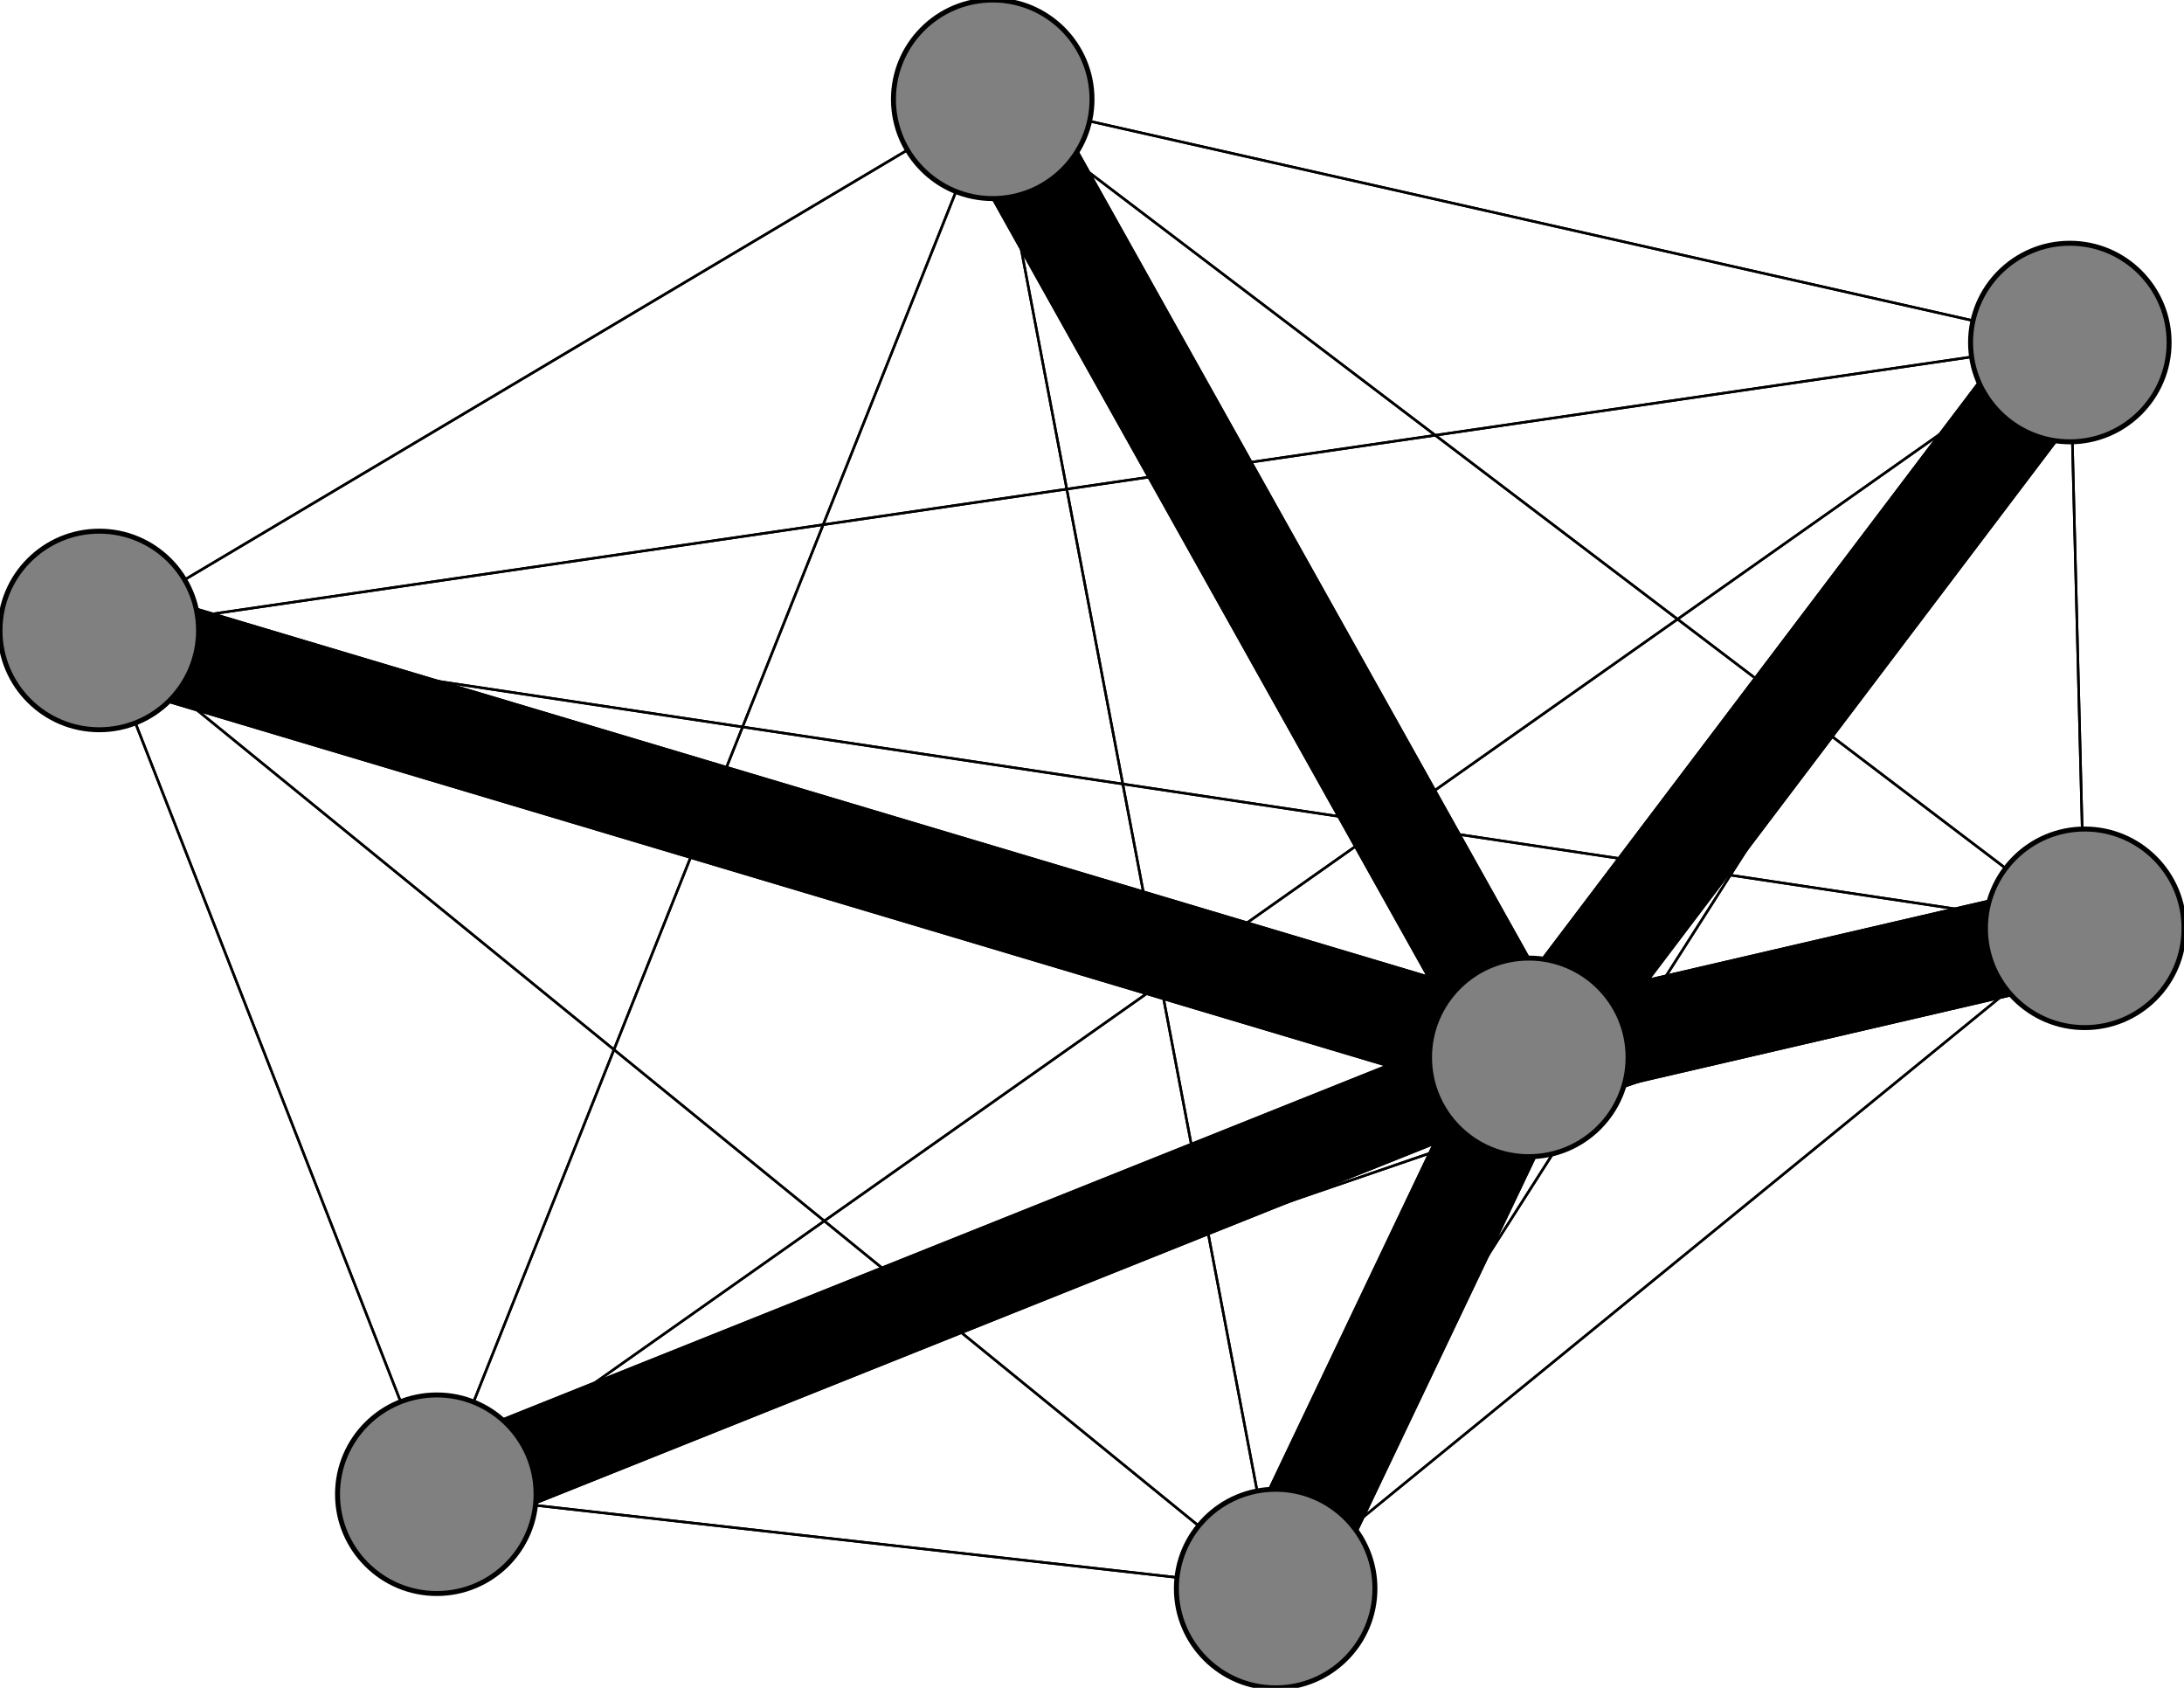<svg width="440" height="340" xmlns="http://www.w3.org/2000/svg">
<path stroke-width="20.0" stroke="black" d="M 308 213 420 187"/>
<path stroke-width="0.5" stroke="black" d="M 200 20 257 320"/>
<path stroke-width="18.566" stroke="black" d="M 88 301 308 213"/>
<path stroke-width="0.5" stroke="black" d="M 88 301 420 187"/>
<path stroke-width="0.5" stroke="black" d="M 88 301 417 69"/>
<path stroke-width="0.5" stroke="black" d="M 88 301 200 20"/>
<path stroke-width="0.5" stroke="black" d="M 88 301 20 127"/>
<path stroke-width="0.5" stroke="black" d="M 88 301 257 320"/>
<path stroke-width="20.0" stroke="black" d="M 20 127 308 213"/>
<path stroke-width="0.5" stroke="black" d="M 20 127 420 187"/>
<path stroke-width="0.5" stroke="black" d="M 20 127 417 69"/>
<path stroke-width="0.5" stroke="black" d="M 20 127 200 20"/>
<path stroke-width="0.5" stroke="black" d="M 20 127 88 301"/>
<path stroke-width="0.5" stroke="black" d="M 20 127 257 320"/>
<path stroke-width="20.0" stroke="black" d="M 257 320 308 213"/>
<path stroke-width="0.5" stroke="black" d="M 257 320 420 187"/>
<path stroke-width="0.5" stroke="black" d="M 257 320 417 69"/>
<path stroke-width="0.5" stroke="black" d="M 257 320 200 20"/>
<path stroke-width="0.5" stroke="black" d="M 200 20 20 127"/>
<path stroke-width="0.5" stroke="black" d="M 200 20 88 301"/>
<path stroke-width="0.5" stroke="black" d="M 200 20 417 69"/>
<path stroke-width="0.5" stroke="black" d="M 200 20 420 187"/>
<path stroke-width="20.0" stroke="black" d="M 308 213 417 69"/>
<path stroke-width="20.0" stroke="black" d="M 308 213 200 20"/>
<path stroke-width="18.566" stroke="black" d="M 308 213 88 301"/>
<path stroke-width="20.0" stroke="black" d="M 308 213 20 127"/>
<path stroke-width="20.0" stroke="black" d="M 308 213 257 320"/>
<path stroke-width="20.0" stroke="black" d="M 420 187 308 213"/>
<path stroke-width="0.5" stroke="black" d="M 420 187 417 69"/>
<path stroke-width="0.5" stroke="black" d="M 420 187 200 20"/>
<path stroke-width="0.5" stroke="black" d="M 257 320 88 301"/>
<path stroke-width="0.5" stroke="black" d="M 420 187 88 301"/>
<path stroke-width="0.5" stroke="black" d="M 420 187 257 320"/>
<path stroke-width="20.0" stroke="black" d="M 417 69 308 213"/>
<path stroke-width="0.5" stroke="black" d="M 417 69 420 187"/>
<path stroke-width="0.5" stroke="black" d="M 417 69 200 20"/>
<path stroke-width="0.5" stroke="black" d="M 417 69 88 301"/>
<path stroke-width="0.5" stroke="black" d="M 417 69 20 127"/>
<path stroke-width="0.5" stroke="black" d="M 417 69 257 320"/>
<path stroke-width="20.0" stroke="black" d="M 200 20 308 213"/>
<path stroke-width="0.5" stroke="black" d="M 420 187 20 127"/>
<path stroke-width="0.5" stroke="black" d="M 257 320 20 127"/>
<circle cx="308" cy="213" r="20.0" style="fill:gray;stroke:black;stroke-width:1.0"/>
<circle cx="420" cy="187" r="20.0" style="fill:gray;stroke:black;stroke-width:1.0"/>
<circle cx="417" cy="69" r="20.0" style="fill:gray;stroke:black;stroke-width:1.0"/>
<circle cx="200" cy="20" r="20.0" style="fill:gray;stroke:black;stroke-width:1.0"/>
<circle cx="88" cy="301" r="20.0" style="fill:gray;stroke:black;stroke-width:1.0"/>
<circle cx="20" cy="127" r="20.0" style="fill:gray;stroke:black;stroke-width:1.0"/>
<circle cx="257" cy="320" r="20.0" style="fill:gray;stroke:black;stroke-width:1.0"/>
</svg>

